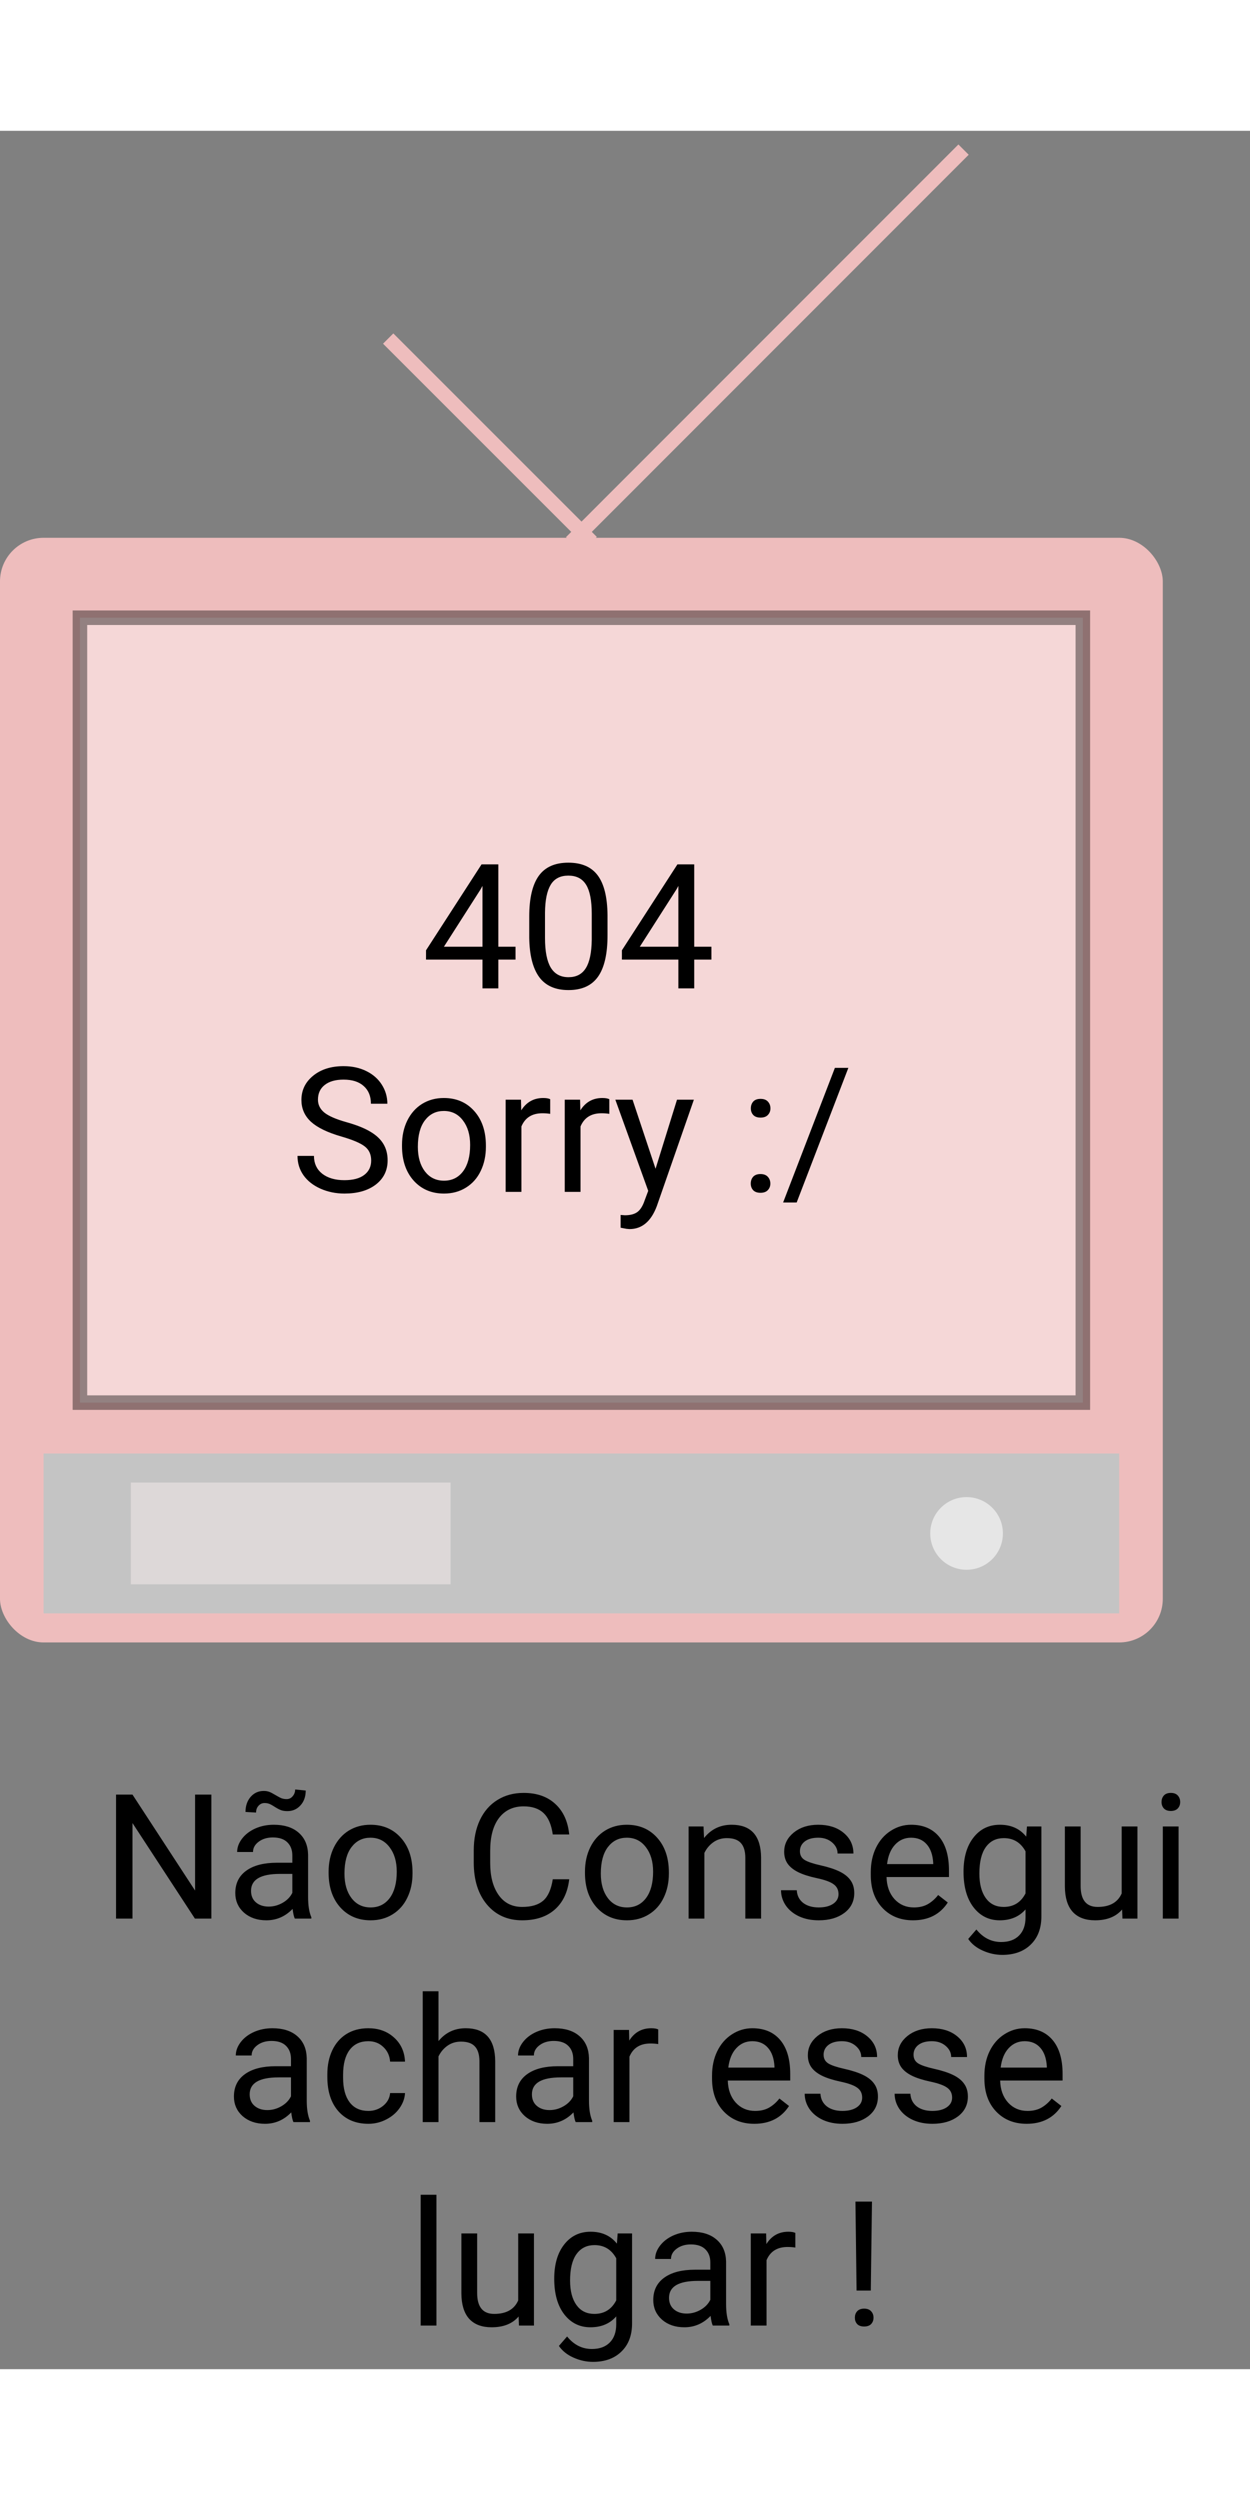 <svg width="250" height="500" viewBox="0 0 86 154" fill="none" xmlns="http://www.w3.org/2000/svg">
  <rect x="0" y="0" width="86" height="154" fill="#808080" stroke="none"/>
  <rect y="28" width="80" height="76" rx="3" fill="#EEBDBD"/>
  <rect opacity="0.4" x="5.5" y="33.5" width="69" height="54" fill="white" stroke="black"/>
  <path d="M34.285 56.135H35.469V57.02H34.285V59H33.195V57.02H29.311V56.381L33.131 50.469H34.285V56.135ZM30.541 56.135H33.195V51.951L33.066 52.185L30.541 56.135ZM41.797 55.361C41.797 56.631 41.58 57.574 41.147 58.191C40.713 58.809 40.035 59.117 39.113 59.117C38.203 59.117 37.529 58.816 37.092 58.215C36.654 57.609 36.428 56.707 36.412 55.508V54.06C36.412 52.807 36.629 51.875 37.062 51.266C37.496 50.656 38.176 50.352 39.102 50.352C40.02 50.352 40.695 50.647 41.129 51.236C41.562 51.822 41.785 52.728 41.797 53.955V55.361ZM40.713 53.879C40.713 52.961 40.584 52.293 40.326 51.875C40.068 51.453 39.66 51.242 39.102 51.242C38.547 51.242 38.143 51.451 37.889 51.869C37.635 52.287 37.504 52.93 37.496 53.797V55.531C37.496 56.453 37.629 57.135 37.895 57.576C38.164 58.014 38.57 58.232 39.113 58.232C39.648 58.232 40.045 58.025 40.303 57.611C40.565 57.197 40.701 56.545 40.713 55.654V53.879ZM47.762 56.135H48.945V57.02H47.762V59H46.672V57.02H42.787V56.381L46.607 50.469H47.762V56.135ZM44.018 56.135H46.672V51.951L46.543 52.185L44.018 56.135Z" fill="black"/>
  <rect x="3" y="91" width="74" height="11" fill="#C4C4C4"/>
  <circle cx="66.5" cy="96.5" r="2.5" fill="#E6E6E6"/>
  <rect x="9" y="93" width="22" height="7" fill="#DDD8D8"/>
  <line x1="26.707" y1="14.293" x2="40.707" y2="28.293" stroke="#EEBDBD" strokeWidth="2"/>
  <line x1="39.293" y1="28.309" x2="66.293" y2="1.293" stroke="#EEBDBD" strokeWidth="2"/>
  <path d="M23.504 69.197C22.539 68.92 21.836 68.58 21.395 68.178C20.957 67.772 20.738 67.272 20.738 66.678C20.738 66.006 21.006 65.451 21.541 65.014C22.08 64.572 22.779 64.352 23.639 64.352C24.225 64.352 24.746 64.465 25.203 64.691C25.664 64.918 26.02 65.231 26.27 65.629C26.523 66.027 26.65 66.463 26.65 66.936H25.52C25.52 66.42 25.355 66.016 25.027 65.723C24.699 65.426 24.236 65.277 23.639 65.277C23.084 65.277 22.65 65.4 22.338 65.647C22.029 65.889 21.875 66.227 21.875 66.66C21.875 67.008 22.021 67.303 22.314 67.545C22.611 67.783 23.113 68.002 23.82 68.201C24.531 68.4 25.086 68.621 25.484 68.863C25.887 69.102 26.184 69.381 26.375 69.701C26.57 70.022 26.668 70.398 26.668 70.832C26.668 71.523 26.398 72.078 25.859 72.496C25.32 72.91 24.6 73.117 23.697 73.117C23.111 73.117 22.564 73.006 22.057 72.783C21.549 72.557 21.156 72.248 20.879 71.857C20.605 71.467 20.469 71.023 20.469 70.527H21.6C21.6 71.043 21.789 71.451 22.168 71.752C22.551 72.049 23.061 72.197 23.697 72.197C24.291 72.197 24.746 72.076 25.062 71.834C25.379 71.592 25.537 71.262 25.537 70.844C25.537 70.426 25.391 70.103 25.098 69.877C24.805 69.647 24.273 69.42 23.504 69.197ZM27.658 69.772C27.658 69.15 27.779 68.592 28.021 68.096C28.268 67.6 28.607 67.217 29.041 66.947C29.479 66.678 29.977 66.543 30.535 66.543C31.398 66.543 32.096 66.842 32.627 67.439C33.162 68.037 33.43 68.832 33.43 69.824V69.9C33.43 70.518 33.31 71.072 33.072 71.564C32.838 72.053 32.5 72.434 32.059 72.707C31.621 72.981 31.117 73.117 30.547 73.117C29.688 73.117 28.99 72.818 28.455 72.221C27.924 71.623 27.658 70.832 27.658 69.848V69.772ZM28.748 69.9C28.748 70.603 28.91 71.168 29.234 71.594C29.562 72.019 30 72.232 30.547 72.232C31.098 72.232 31.535 72.018 31.859 71.588C32.184 71.154 32.346 70.549 32.346 69.772C32.346 69.076 32.18 68.514 31.848 68.084C31.52 67.65 31.082 67.434 30.535 67.434C30 67.434 29.568 67.647 29.24 68.072C28.912 68.498 28.748 69.107 28.748 69.9ZM37.853 67.633C37.69 67.606 37.512 67.592 37.32 67.592C36.609 67.592 36.127 67.894 35.873 68.5V73H34.789V66.66H35.844L35.861 67.393C36.217 66.826 36.721 66.543 37.373 66.543C37.584 66.543 37.744 66.57 37.853 66.625V67.633ZM41.92 67.633C41.756 67.606 41.578 67.592 41.387 67.592C40.676 67.592 40.193 67.894 39.94 68.5V73H38.855V66.66H39.91L39.928 67.393C40.283 66.826 40.787 66.543 41.44 66.543C41.65 66.543 41.81 66.57 41.92 66.625V67.633ZM45.102 71.412L46.578 66.66H47.738L45.19 73.978C44.795 75.033 44.168 75.561 43.309 75.561L43.103 75.543L42.699 75.467V74.588L42.992 74.611C43.359 74.611 43.645 74.537 43.848 74.389C44.055 74.24 44.225 73.969 44.357 73.574L44.598 72.93L42.336 66.66H43.52L45.102 71.412ZM51.652 72.432C51.652 72.244 51.707 72.088 51.816 71.963C51.93 71.838 52.098 71.775 52.32 71.775C52.543 71.775 52.711 71.838 52.824 71.963C52.941 72.088 53 72.244 53 72.432C53 72.611 52.941 72.762 52.824 72.883C52.711 73.004 52.543 73.064 52.32 73.064C52.098 73.064 51.93 73.004 51.816 72.883C51.707 72.762 51.652 72.611 51.652 72.432ZM51.658 67.258C51.658 67.07 51.713 66.914 51.822 66.789C51.935 66.664 52.103 66.602 52.326 66.602C52.549 66.602 52.717 66.664 52.83 66.789C52.947 66.914 53.006 67.07 53.006 67.258C53.006 67.438 52.947 67.588 52.83 67.709C52.717 67.83 52.549 67.891 52.326 67.891C52.103 67.891 51.935 67.83 51.822 67.709C51.713 67.588 51.658 67.438 51.658 67.258ZM54.81 73.732H53.879L57.441 64.469H58.367L54.81 73.732Z" fill="black"/>
  <path d="M14.541 123H13.41L9.115 116.426V123H7.984V114.469H9.115L13.422 121.072V114.469H14.541V123ZM20.283 123C20.221 122.875 20.17 122.652 20.131 122.332C19.627 122.855 19.025 123.117 18.326 123.117C17.701 123.117 17.188 122.941 16.785 122.59C16.387 122.234 16.188 121.785 16.188 121.242C16.188 120.582 16.438 120.07 16.938 119.707C17.441 119.34 18.148 119.156 19.059 119.156H20.113V118.658C20.113 118.279 20 117.979 19.773 117.756C19.547 117.529 19.213 117.416 18.771 117.416C18.385 117.416 18.061 117.514 17.799 117.709C17.537 117.904 17.406 118.141 17.406 118.418H16.316C16.316 118.102 16.428 117.797 16.65 117.504C16.877 117.207 17.182 116.973 17.564 116.801C17.951 116.629 18.375 116.543 18.836 116.543C19.566 116.543 20.139 116.727 20.553 117.094C20.967 117.457 21.182 117.959 21.197 118.6V121.518C21.197 122.1 21.271 122.562 21.42 122.906V123H20.283ZM18.484 122.174C18.824 122.174 19.146 122.086 19.451 121.91C19.756 121.734 19.977 121.506 20.113 121.225V119.924H19.264C17.936 119.924 17.271 120.312 17.271 121.09C17.271 121.43 17.385 121.695 17.611 121.887C17.838 122.078 18.129 122.174 18.484 122.174ZM21.033 114.188C21.033 114.609 20.912 114.951 20.67 115.213C20.432 115.475 20.133 115.605 19.773 115.605C19.613 115.605 19.475 115.586 19.357 115.547C19.24 115.508 19.086 115.428 18.895 115.307C18.707 115.186 18.57 115.113 18.484 115.09C18.402 115.062 18.307 115.049 18.197 115.049C18.037 115.049 17.9 115.111 17.787 115.236C17.674 115.357 17.617 115.514 17.617 115.705L16.891 115.664C16.891 115.246 17.008 114.9 17.242 114.627C17.48 114.354 17.781 114.217 18.145 114.217C18.281 114.217 18.404 114.236 18.514 114.275C18.623 114.314 18.771 114.391 18.959 114.504C19.146 114.617 19.289 114.691 19.387 114.727C19.488 114.762 19.6 114.779 19.721 114.779C19.889 114.779 20.027 114.713 20.137 114.58C20.25 114.447 20.307 114.293 20.307 114.117L21.033 114.188ZM22.609 119.771C22.609 119.15 22.73 118.592 22.973 118.096C23.219 117.6 23.559 117.217 23.992 116.947C24.43 116.678 24.928 116.543 25.486 116.543C26.35 116.543 27.047 116.842 27.578 117.439C28.113 118.037 28.381 118.832 28.381 119.824V119.9C28.381 120.518 28.262 121.072 28.023 121.564C27.789 122.053 27.451 122.434 27.01 122.707C26.572 122.98 26.068 123.117 25.498 123.117C24.639 123.117 23.941 122.818 23.406 122.221C22.875 121.623 22.609 120.832 22.609 119.848V119.771ZM23.699 119.9C23.699 120.604 23.861 121.168 24.186 121.594C24.514 122.02 24.951 122.232 25.498 122.232C26.049 122.232 26.486 122.018 26.811 121.588C27.135 121.154 27.297 120.549 27.297 119.771C27.297 119.076 27.131 118.514 26.799 118.084C26.471 117.65 26.033 117.434 25.486 117.434C24.951 117.434 24.52 117.646 24.191 118.072C23.863 118.498 23.699 119.107 23.699 119.9ZM39.162 120.293C39.057 121.195 38.723 121.893 38.16 122.385C37.602 122.873 36.857 123.117 35.928 123.117C34.92 123.117 34.111 122.756 33.502 122.033C32.897 121.311 32.594 120.344 32.594 119.133V118.312C32.594 117.52 32.734 116.822 33.016 116.221C33.301 115.619 33.703 115.158 34.223 114.838C34.742 114.514 35.344 114.352 36.027 114.352C36.934 114.352 37.66 114.605 38.207 115.113C38.754 115.617 39.072 116.316 39.162 117.211H38.031C37.934 116.531 37.721 116.039 37.393 115.734C37.068 115.43 36.613 115.277 36.027 115.277C35.309 115.277 34.744 115.543 34.334 116.074C33.928 116.605 33.725 117.361 33.725 118.342V119.168C33.725 120.094 33.918 120.83 34.305 121.377C34.691 121.924 35.232 122.197 35.928 122.197C36.553 122.197 37.031 122.057 37.363 121.775C37.699 121.49 37.922 120.996 38.031 120.293H39.162ZM40.246 119.771C40.246 119.15 40.367 118.592 40.609 118.096C40.855 117.6 41.195 117.217 41.629 116.947C42.066 116.678 42.565 116.543 43.123 116.543C43.986 116.543 44.684 116.842 45.215 117.439C45.75 118.037 46.018 118.832 46.018 119.824V119.9C46.018 120.518 45.898 121.072 45.66 121.564C45.426 122.053 45.088 122.434 44.647 122.707C44.209 122.98 43.705 123.117 43.135 123.117C42.275 123.117 41.578 122.818 41.043 122.221C40.512 121.623 40.246 120.832 40.246 119.848V119.771ZM41.336 119.9C41.336 120.604 41.498 121.168 41.822 121.594C42.15 122.02 42.588 122.232 43.135 122.232C43.685 122.232 44.123 122.018 44.447 121.588C44.772 121.154 44.934 120.549 44.934 119.771C44.934 119.076 44.768 118.514 44.435 118.084C44.107 117.65 43.67 117.434 43.123 117.434C42.588 117.434 42.156 117.646 41.828 118.072C41.5 118.498 41.336 119.107 41.336 119.9ZM48.402 116.66L48.438 117.457C48.922 116.848 49.555 116.543 50.336 116.543C51.676 116.543 52.352 117.299 52.363 118.811V123H51.279V118.805C51.275 118.348 51.17 118.01 50.963 117.791C50.76 117.572 50.441 117.463 50.008 117.463C49.656 117.463 49.348 117.557 49.082 117.744C48.816 117.932 48.609 118.178 48.461 118.482V123H47.377V116.66H48.402ZM57.69 121.318C57.69 121.025 57.578 120.799 57.355 120.639C57.137 120.475 56.752 120.334 56.201 120.217C55.654 120.1 55.219 119.959 54.895 119.795C54.574 119.631 54.336 119.436 54.18 119.209C54.027 118.982 53.951 118.713 53.951 118.4C53.951 117.881 54.17 117.441 54.607 117.082C55.049 116.723 55.611 116.543 56.295 116.543C57.014 116.543 57.596 116.729 58.041 117.1C58.49 117.471 58.715 117.945 58.715 118.523H57.625C57.625 118.227 57.498 117.971 57.244 117.756C56.994 117.541 56.678 117.434 56.295 117.434C55.9 117.434 55.592 117.52 55.369 117.691C55.147 117.863 55.035 118.088 55.035 118.365C55.035 118.627 55.139 118.824 55.346 118.957C55.553 119.09 55.926 119.217 56.465 119.338C57.008 119.459 57.447 119.604 57.783 119.771C58.119 119.939 58.367 120.143 58.527 120.381C58.691 120.615 58.773 120.902 58.773 121.242C58.773 121.809 58.547 122.264 58.094 122.607C57.641 122.947 57.053 123.117 56.33 123.117C55.822 123.117 55.373 123.027 54.982 122.848C54.592 122.668 54.285 122.418 54.062 122.098C53.844 121.773 53.734 121.424 53.734 121.049H54.818C54.838 121.412 54.982 121.701 55.252 121.916C55.525 122.127 55.885 122.232 56.33 122.232C56.74 122.232 57.068 122.15 57.315 121.986C57.565 121.818 57.69 121.596 57.69 121.318ZM62.816 123.117C61.957 123.117 61.258 122.836 60.719 122.273C60.18 121.707 59.91 120.951 59.91 120.006V119.807C59.91 119.178 60.029 118.617 60.268 118.125C60.51 117.629 60.846 117.242 61.275 116.965C61.709 116.684 62.178 116.543 62.682 116.543C63.506 116.543 64.147 116.814 64.603 117.357C65.061 117.9 65.289 118.678 65.289 119.689V120.141H60.994C61.01 120.766 61.191 121.271 61.539 121.658C61.891 122.041 62.336 122.232 62.875 122.232C63.258 122.232 63.582 122.154 63.848 121.998C64.113 121.842 64.346 121.635 64.545 121.377L65.207 121.893C64.676 122.709 63.879 123.117 62.816 123.117ZM62.682 117.434C62.244 117.434 61.877 117.594 61.58 117.914C61.283 118.23 61.1 118.676 61.029 119.25H64.205V119.168C64.174 118.617 64.025 118.191 63.76 117.891C63.494 117.586 63.135 117.434 62.682 117.434ZM66.291 119.777C66.291 118.789 66.519 118.004 66.977 117.422C67.434 116.836 68.039 116.543 68.793 116.543C69.566 116.543 70.17 116.816 70.603 117.363L70.656 116.66H71.647V122.848C71.647 123.668 71.402 124.314 70.914 124.787C70.43 125.26 69.777 125.496 68.957 125.496C68.5 125.496 68.053 125.398 67.615 125.203C67.178 125.008 66.844 124.74 66.613 124.4L67.176 123.75C67.641 124.324 68.209 124.611 68.881 124.611C69.408 124.611 69.818 124.463 70.111 124.166C70.408 123.869 70.557 123.451 70.557 122.912V122.367C70.123 122.867 69.531 123.117 68.781 123.117C68.039 123.117 67.438 122.818 66.977 122.221C66.519 121.623 66.291 120.809 66.291 119.777ZM67.381 119.9C67.381 120.615 67.527 121.178 67.82 121.588C68.113 121.994 68.523 122.197 69.051 122.197C69.734 122.197 70.236 121.887 70.557 121.266V118.371C70.225 117.766 69.727 117.463 69.062 117.463C68.535 117.463 68.123 117.668 67.826 118.078C67.529 118.488 67.381 119.096 67.381 119.9ZM77.201 122.373C76.779 122.869 76.16 123.117 75.344 123.117C74.668 123.117 74.152 122.922 73.797 122.531C73.445 122.137 73.268 121.555 73.264 120.785V116.66H74.348V120.756C74.348 121.717 74.738 122.197 75.519 122.197C76.348 122.197 76.898 121.889 77.172 121.271V116.66H78.256V123H77.225L77.201 122.373ZM81.086 123H80.002V116.66H81.086V123ZM79.914 114.979C79.914 114.803 79.967 114.654 80.072 114.533C80.182 114.412 80.342 114.352 80.553 114.352C80.764 114.352 80.924 114.412 81.033 114.533C81.143 114.654 81.197 114.803 81.197 114.979C81.197 115.154 81.143 115.301 81.033 115.418C80.924 115.535 80.764 115.594 80.553 115.594C80.342 115.594 80.182 115.535 80.072 115.418C79.967 115.301 79.914 115.154 79.914 114.979ZM20.189 137C20.127 136.875 20.076 136.652 20.037 136.332C19.533 136.855 18.932 137.117 18.232 137.117C17.607 137.117 17.094 136.941 16.691 136.59C16.293 136.234 16.094 135.785 16.094 135.242C16.094 134.582 16.344 134.07 16.844 133.707C17.348 133.34 18.055 133.156 18.965 133.156H20.02V132.658C20.02 132.279 19.906 131.979 19.68 131.756C19.453 131.529 19.119 131.416 18.678 131.416C18.291 131.416 17.967 131.514 17.705 131.709C17.443 131.904 17.312 132.141 17.312 132.418H16.223C16.223 132.102 16.334 131.797 16.557 131.504C16.783 131.207 17.088 130.973 17.471 130.801C17.857 130.629 18.281 130.543 18.742 130.543C19.473 130.543 20.045 130.727 20.459 131.094C20.873 131.457 21.088 131.959 21.104 132.6V135.518C21.104 136.1 21.178 136.562 21.326 136.906V137H20.189ZM18.391 136.174C18.73 136.174 19.053 136.086 19.357 135.91C19.662 135.734 19.883 135.506 20.02 135.225V133.924H19.17C17.842 133.924 17.178 134.312 17.178 135.09C17.178 135.43 17.291 135.695 17.518 135.887C17.744 136.078 18.035 136.174 18.391 136.174ZM25.346 136.232C25.732 136.232 26.07 136.115 26.359 135.881C26.648 135.646 26.809 135.354 26.84 135.002H27.865C27.846 135.365 27.721 135.711 27.49 136.039C27.26 136.367 26.951 136.629 26.564 136.824C26.182 137.02 25.775 137.117 25.346 137.117C24.482 137.117 23.795 136.83 23.283 136.256C22.775 135.678 22.521 134.889 22.521 133.889V133.707C22.521 133.09 22.635 132.541 22.861 132.061C23.088 131.58 23.412 131.207 23.834 130.941C24.26 130.676 24.762 130.543 25.34 130.543C26.051 130.543 26.641 130.756 27.109 131.182C27.582 131.607 27.834 132.16 27.865 132.84H26.84C26.809 132.43 26.652 132.094 26.371 131.832C26.094 131.566 25.75 131.434 25.34 131.434C24.789 131.434 24.361 131.633 24.057 132.031C23.756 132.426 23.605 132.998 23.605 133.748V133.953C23.605 134.684 23.756 135.246 24.057 135.641C24.357 136.035 24.787 136.232 25.346 136.232ZM30.168 131.428C30.648 130.838 31.273 130.543 32.043 130.543C33.383 130.543 34.059 131.299 34.07 132.811V137H32.986V132.805C32.982 132.348 32.877 132.01 32.67 131.791C32.467 131.572 32.148 131.463 31.715 131.463C31.363 131.463 31.055 131.557 30.789 131.744C30.523 131.932 30.316 132.178 30.168 132.482V137H29.084V128H30.168V131.428ZM39.607 137C39.545 136.875 39.494 136.652 39.455 136.332C38.951 136.855 38.35 137.117 37.65 137.117C37.025 137.117 36.512 136.941 36.109 136.59C35.711 136.234 35.512 135.785 35.512 135.242C35.512 134.582 35.762 134.07 36.262 133.707C36.766 133.34 37.473 133.156 38.383 133.156H39.438V132.658C39.438 132.279 39.324 131.979 39.098 131.756C38.871 131.529 38.537 131.416 38.096 131.416C37.709 131.416 37.385 131.514 37.123 131.709C36.861 131.904 36.73 132.141 36.73 132.418H35.641C35.641 132.102 35.752 131.797 35.975 131.504C36.201 131.207 36.506 130.973 36.889 130.801C37.275 130.629 37.699 130.543 38.16 130.543C38.891 130.543 39.463 130.727 39.877 131.094C40.291 131.457 40.506 131.959 40.522 132.6V135.518C40.522 136.1 40.596 136.562 40.744 136.906V137H39.607ZM37.809 136.174C38.148 136.174 38.471 136.086 38.775 135.91C39.08 135.734 39.301 135.506 39.438 135.225V133.924H38.588C37.26 133.924 36.596 134.312 36.596 135.09C36.596 135.43 36.709 135.695 36.935 135.887C37.162 136.078 37.453 136.174 37.809 136.174ZM45.285 131.633C45.121 131.605 44.943 131.592 44.752 131.592C44.041 131.592 43.559 131.895 43.305 132.5V137H42.221V130.66H43.275L43.293 131.393C43.648 130.826 44.152 130.543 44.805 130.543C45.016 130.543 45.176 130.57 45.285 130.625V131.633ZM51.895 137.117C51.035 137.117 50.336 136.836 49.797 136.273C49.258 135.707 48.988 134.951 48.988 134.006V133.807C48.988 133.178 49.107 132.617 49.346 132.125C49.588 131.629 49.924 131.242 50.353 130.965C50.787 130.684 51.256 130.543 51.76 130.543C52.584 130.543 53.225 130.814 53.682 131.357C54.139 131.9 54.367 132.678 54.367 133.689V134.141H50.072C50.088 134.766 50.27 135.271 50.617 135.658C50.969 136.041 51.414 136.232 51.953 136.232C52.336 136.232 52.66 136.154 52.926 135.998C53.191 135.842 53.424 135.635 53.623 135.377L54.285 135.893C53.754 136.709 52.957 137.117 51.895 137.117ZM51.76 131.434C51.322 131.434 50.955 131.594 50.658 131.914C50.361 132.23 50.178 132.676 50.107 133.25H53.283V133.168C53.252 132.617 53.103 132.191 52.838 131.891C52.572 131.586 52.213 131.434 51.76 131.434ZM59.318 135.318C59.318 135.025 59.207 134.799 58.984 134.639C58.766 134.475 58.381 134.334 57.83 134.217C57.283 134.1 56.848 133.959 56.523 133.795C56.203 133.631 55.965 133.436 55.809 133.209C55.656 132.982 55.58 132.713 55.58 132.4C55.58 131.881 55.799 131.441 56.236 131.082C56.678 130.723 57.24 130.543 57.924 130.543C58.643 130.543 59.225 130.729 59.67 131.1C60.119 131.471 60.344 131.945 60.344 132.523H59.254C59.254 132.227 59.127 131.971 58.873 131.756C58.623 131.541 58.307 131.434 57.924 131.434C57.529 131.434 57.221 131.52 56.998 131.691C56.775 131.863 56.664 132.088 56.664 132.365C56.664 132.627 56.768 132.824 56.975 132.957C57.182 133.09 57.555 133.217 58.094 133.338C58.637 133.459 59.076 133.604 59.412 133.771C59.748 133.939 59.996 134.143 60.156 134.381C60.32 134.615 60.402 134.902 60.402 135.242C60.402 135.809 60.176 136.264 59.723 136.607C59.27 136.947 58.682 137.117 57.959 137.117C57.451 137.117 57.002 137.027 56.611 136.848C56.221 136.668 55.914 136.418 55.691 136.098C55.473 135.773 55.363 135.424 55.363 135.049H56.447C56.467 135.412 56.611 135.701 56.881 135.916C57.154 136.127 57.514 136.232 57.959 136.232C58.369 136.232 58.697 136.15 58.943 135.986C59.193 135.818 59.318 135.596 59.318 135.318ZM65.506 135.318C65.506 135.025 65.394 134.799 65.172 134.639C64.953 134.475 64.568 134.334 64.018 134.217C63.471 134.1 63.035 133.959 62.711 133.795C62.391 133.631 62.152 133.436 61.996 133.209C61.844 132.982 61.768 132.713 61.768 132.4C61.768 131.881 61.986 131.441 62.424 131.082C62.865 130.723 63.428 130.543 64.111 130.543C64.83 130.543 65.412 130.729 65.857 131.1C66.307 131.471 66.531 131.945 66.531 132.523H65.441C65.441 132.227 65.314 131.971 65.061 131.756C64.811 131.541 64.494 131.434 64.111 131.434C63.717 131.434 63.408 131.52 63.185 131.691C62.963 131.863 62.852 132.088 62.852 132.365C62.852 132.627 62.955 132.824 63.162 132.957C63.369 133.09 63.742 133.217 64.281 133.338C64.824 133.459 65.264 133.604 65.6 133.771C65.936 133.939 66.184 134.143 66.344 134.381C66.508 134.615 66.59 134.902 66.59 135.242C66.59 135.809 66.363 136.264 65.91 136.607C65.457 136.947 64.869 137.117 64.147 137.117C63.639 137.117 63.19 137.027 62.799 136.848C62.408 136.668 62.102 136.418 61.879 136.098C61.66 135.773 61.551 135.424 61.551 135.049H62.635C62.654 135.412 62.799 135.701 63.068 135.916C63.342 136.127 63.701 136.232 64.147 136.232C64.557 136.232 64.885 136.15 65.131 135.986C65.381 135.818 65.506 135.596 65.506 135.318ZM70.633 137.117C69.773 137.117 69.074 136.836 68.535 136.273C67.996 135.707 67.727 134.951 67.727 134.006V133.807C67.727 133.178 67.846 132.617 68.084 132.125C68.326 131.629 68.662 131.242 69.092 130.965C69.525 130.684 69.994 130.543 70.498 130.543C71.322 130.543 71.963 130.814 72.42 131.357C72.877 131.9 73.106 132.678 73.106 133.689V134.141H68.811C68.826 134.766 69.008 135.271 69.356 135.658C69.707 136.041 70.152 136.232 70.691 136.232C71.074 136.232 71.398 136.154 71.664 135.998C71.93 135.842 72.162 135.635 72.361 135.377L73.023 135.893C72.492 136.709 71.695 137.117 70.633 137.117ZM70.498 131.434C70.061 131.434 69.693 131.594 69.397 131.914C69.1 132.23 68.916 132.676 68.846 133.25H72.022V133.168C71.99 132.617 71.842 132.191 71.576 131.891C71.311 131.586 70.951 131.434 70.498 131.434ZM30.027 151H28.943V142H30.027V151ZM35.682 150.373C35.26 150.869 34.641 151.117 33.824 151.117C33.148 151.117 32.633 150.922 32.277 150.531C31.926 150.137 31.748 149.555 31.744 148.785V144.66H32.828V148.756C32.828 149.717 33.219 150.197 34 150.197C34.828 150.197 35.379 149.889 35.652 149.271V144.66H36.736V151H35.705L35.682 150.373ZM38.131 147.777C38.131 146.789 38.359 146.004 38.816 145.422C39.273 144.836 39.879 144.543 40.633 144.543C41.406 144.543 42.01 144.816 42.443 145.363L42.496 144.66H43.486V150.848C43.486 151.668 43.242 152.314 42.754 152.787C42.27 153.26 41.617 153.496 40.797 153.496C40.34 153.496 39.893 153.398 39.455 153.203C39.018 153.008 38.684 152.74 38.453 152.4L39.016 151.75C39.48 152.324 40.049 152.611 40.721 152.611C41.248 152.611 41.658 152.463 41.951 152.166C42.248 151.869 42.397 151.451 42.397 150.912V150.367C41.963 150.867 41.371 151.117 40.621 151.117C39.879 151.117 39.277 150.818 38.816 150.221C38.359 149.623 38.131 148.809 38.131 147.777ZM39.221 147.9C39.221 148.615 39.367 149.178 39.66 149.588C39.953 149.994 40.363 150.197 40.891 150.197C41.574 150.197 42.076 149.887 42.397 149.266V146.371C42.065 145.766 41.566 145.463 40.902 145.463C40.375 145.463 39.963 145.668 39.666 146.078C39.369 146.488 39.221 147.096 39.221 147.9ZM49.041 151C48.978 150.875 48.928 150.652 48.889 150.332C48.385 150.855 47.783 151.117 47.084 151.117C46.459 151.117 45.945 150.941 45.543 150.59C45.145 150.234 44.945 149.785 44.945 149.242C44.945 148.582 45.195 148.07 45.695 147.707C46.199 147.34 46.906 147.156 47.816 147.156H48.871V146.658C48.871 146.279 48.758 145.979 48.531 145.756C48.305 145.529 47.971 145.416 47.529 145.416C47.143 145.416 46.818 145.514 46.557 145.709C46.295 145.904 46.164 146.141 46.164 146.418H45.074C45.074 146.102 45.185 145.797 45.408 145.504C45.635 145.207 45.94 144.973 46.322 144.801C46.709 144.629 47.133 144.543 47.594 144.543C48.324 144.543 48.897 144.727 49.31 145.094C49.725 145.457 49.94 145.959 49.955 146.6V149.518C49.955 150.1 50.029 150.562 50.178 150.906V151H49.041ZM47.242 150.174C47.582 150.174 47.904 150.086 48.209 149.91C48.514 149.734 48.734 149.506 48.871 149.225V147.924H48.022C46.693 147.924 46.029 148.312 46.029 149.09C46.029 149.43 46.143 149.695 46.369 149.887C46.596 150.078 46.887 150.174 47.242 150.174ZM54.719 145.633C54.555 145.605 54.377 145.592 54.185 145.592C53.475 145.592 52.992 145.895 52.738 146.5V151H51.654V144.66H52.709L52.727 145.393C53.082 144.826 53.586 144.543 54.238 144.543C54.449 144.543 54.609 144.57 54.719 144.625V145.633ZM59.91 148.592H58.932L58.855 142.469H59.992L59.91 148.592ZM58.815 150.455C58.815 150.279 58.867 150.133 58.973 150.016C59.082 149.895 59.242 149.834 59.453 149.834C59.664 149.834 59.824 149.895 59.934 150.016C60.043 150.133 60.098 150.279 60.098 150.455C60.098 150.631 60.043 150.777 59.934 150.895C59.824 151.008 59.664 151.064 59.453 151.064C59.242 151.064 59.082 151.008 58.973 150.895C58.867 150.777 58.815 150.631 58.815 150.455Z" fill="black"/>
</svg>
